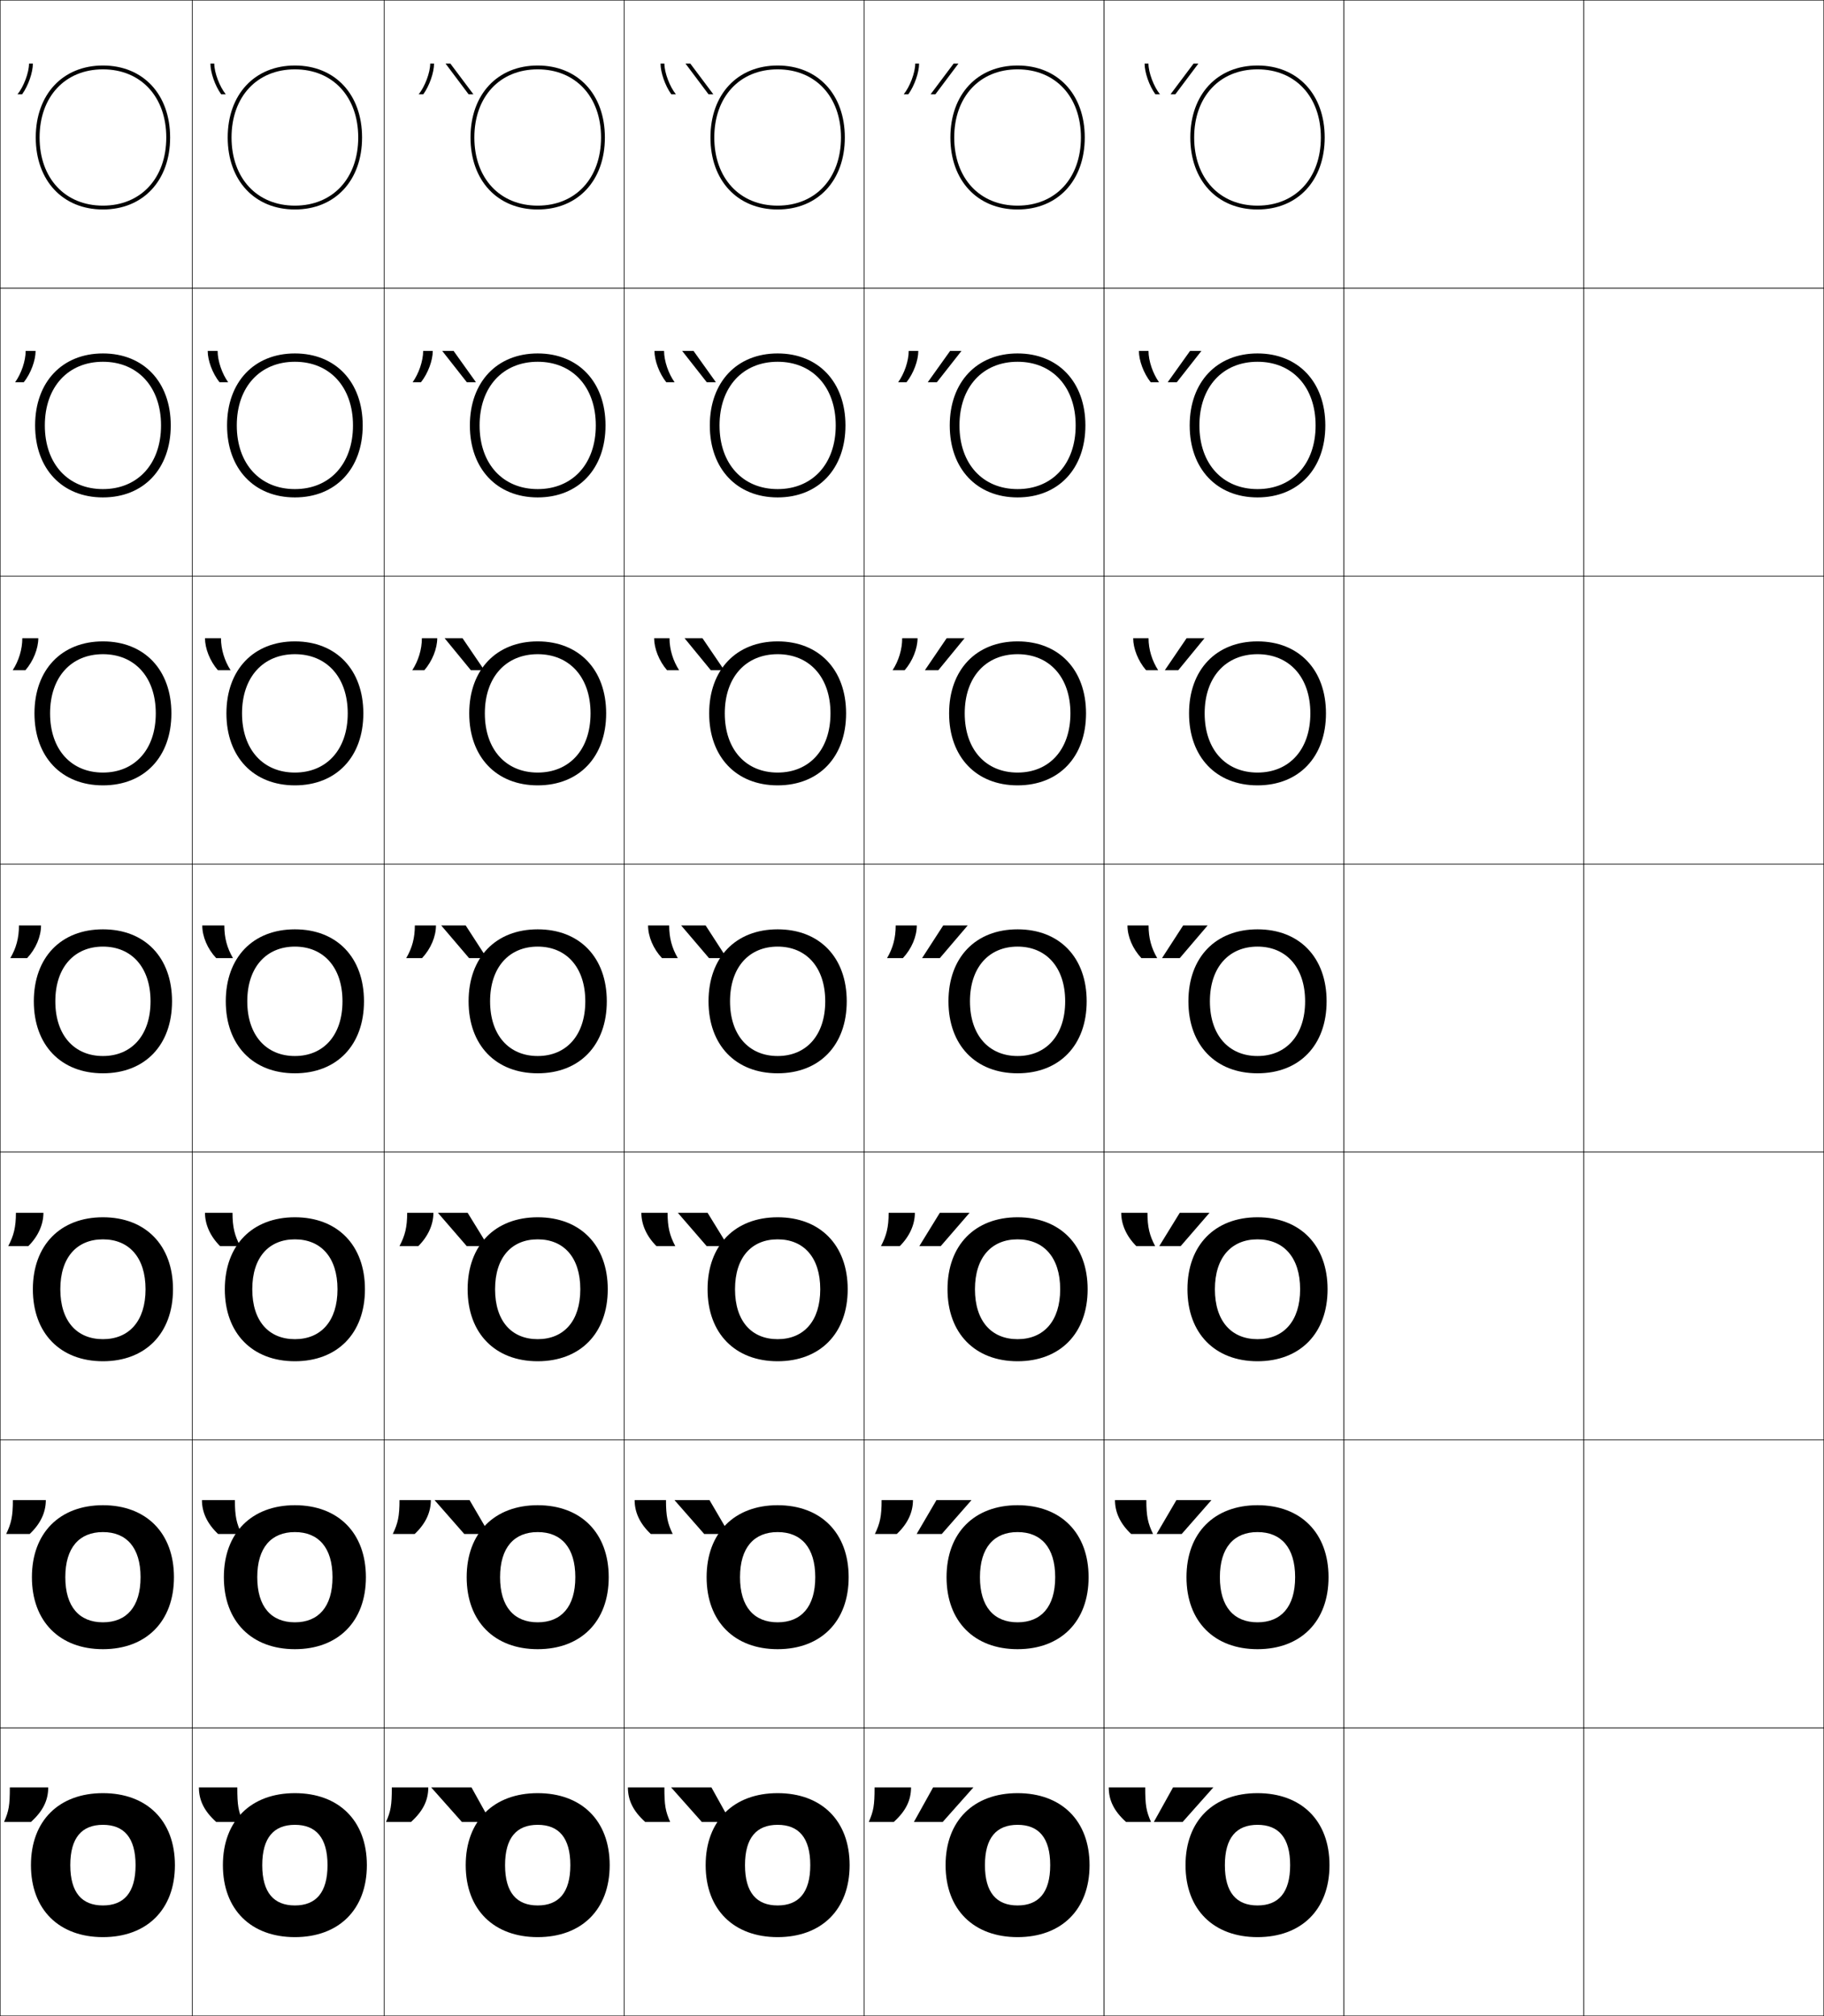 <?xml version="1.0" encoding="utf-8"?>
<!-- Generator: Adobe Illustrator 11 Build 225, SVG Export Plug-In . SVG Version: 6.0.0 Build 78)  -->
<!DOCTYPE svg PUBLIC "-//W3C//DTD SVG 1.0//EN"    "http://www.w3.org/TR/2001/REC-SVG-20010904/DTD/svg10.dtd">
<svg  xmlns="http://www.w3.org/2000/svg" xmlns:xlink="http://www.w3.org/1999/xlink" xmlns:a="http://ns.adobe.com/AdobeSVGViewerExtensions/3.0/"
	 width="950.25" height="1050.25" viewBox="0 0 950.25 1050.25" overflow="visible" enable-background="new 0 0 950.25 1050.25"
	 xml:space="preserve">
		<g id="レイヤー1">
			<g>
				<rect x="0.125" y="0.125" fill="none" stroke="#000000" stroke-width="0.25" width="100" height="150"/> 
				<rect x="100.125" y="0.125" fill="none" stroke="#000000" stroke-width="0.25" width="100" height="150"/> 
				<rect x="200.125" y="0.125" fill="none" stroke="#000000" stroke-width="0.25" width="125" height="150"/> 
				<rect x="325.125" y="0.125" fill="none" stroke="#000000" stroke-width="0.25" width="125" height="150"/> 
				<rect x="450.125" y="0.125" fill="none" stroke="#000000" stroke-width="0.25" width="125" height="150"/> 
				<rect x="575.125" y="0.125" fill="none" stroke="#000000" stroke-width="0.25" width="125" height="150"/> 
				<rect x="700.125" y="0.125" fill="none" stroke="#000000" stroke-width="0.25" width="125" height="150"/> 
				<rect x="0.125" y="150.125" fill="none" stroke="#000000" stroke-width="0.25" width="100" height="150"/> 
				<rect x="100.125" y="150.125" fill="none" stroke="#000000" stroke-width="0.25" width="100" height="150"/> 
				<rect x="200.125" y="150.125" fill="none" stroke="#000000" stroke-width="0.25" width="125" height="150"/> 
				<rect x="325.125" y="150.125" fill="none" stroke="#000000" stroke-width="0.25" width="125" height="150"/> 
				<rect x="450.125" y="150.125" fill="none" stroke="#000000" stroke-width="0.25" width="125" height="150"/> 
				<rect x="575.125" y="150.125" fill="none" stroke="#000000" stroke-width="0.25" width="125" height="150"/> 
				<rect x="700.125" y="150.125" fill="none" stroke="#000000" stroke-width="0.25" width="125" height="150"/> 
				<rect x="0.125" y="300.125" fill="none" stroke="#000000" stroke-width="0.25" width="100" height="150"/> 
				<rect x="100.125" y="300.125" fill="none" stroke="#000000" stroke-width="0.25" width="100" height="150"/> 
				<rect x="200.125" y="300.125" fill="none" stroke="#000000" stroke-width="0.25" width="125" height="150"/> 
				<rect x="325.125" y="300.125" fill="none" stroke="#000000" stroke-width="0.25" width="125" height="150"/> 
				<rect x="450.125" y="300.125" fill="none" stroke="#000000" stroke-width="0.25" width="125" height="150"/> 
				<rect x="575.125" y="300.125" fill="none" stroke="#000000" stroke-width="0.25" width="125" height="150"/> 
				<rect x="700.125" y="300.125" fill="none" stroke="#000000" stroke-width="0.25" width="125" height="150"/> 
				<rect x="0.125" y="450.125" fill="none" stroke="#000000" stroke-width="0.25" width="100" height="150"/> 
				<rect x="100.125" y="450.125" fill="none" stroke="#000000" stroke-width="0.25" width="100" height="150"/> 
				<rect x="200.125" y="450.125" fill="none" stroke="#000000" stroke-width="0.25" width="125" height="150"/> 
				<rect x="325.125" y="450.125" fill="none" stroke="#000000" stroke-width="0.25" width="125" height="150"/> 
				<rect x="450.125" y="450.125" fill="none" stroke="#000000" stroke-width="0.25" width="125" height="150"/> 
				<rect x="575.125" y="450.125" fill="none" stroke="#000000" stroke-width="0.25" width="125" height="150"/> 
				<rect x="700.125" y="450.125" fill="none" stroke="#000000" stroke-width="0.25" width="125" height="150"/> 
				<rect x="0.125" y="600.125" fill="none" stroke="#000000" stroke-width="0.25" width="100" height="150"/> 
				<rect x="100.125" y="600.125" fill="none" stroke="#000000" stroke-width="0.25" width="100" height="150"/> 
				<rect x="200.125" y="600.125" fill="none" stroke="#000000" stroke-width="0.25" width="125" height="150"/> 
				<rect x="325.125" y="600.125" fill="none" stroke="#000000" stroke-width="0.25" width="125" height="150"/> 
				<rect x="450.125" y="600.125" fill="none" stroke="#000000" stroke-width="0.25" width="125" height="150"/> 
				<rect x="575.125" y="600.125" fill="none" stroke="#000000" stroke-width="0.25" width="125" height="150"/> 
				<rect x="700.125" y="600.125" fill="none" stroke="#000000" stroke-width="0.25" width="125" height="150"/> 
				<rect x="0.125" y="750.125" fill="none" stroke="#000000" stroke-width="0.25" width="100" height="150"/> 
				<rect x="100.125" y="750.125" fill="none" stroke="#000000" stroke-width="0.25" width="100" height="150"/> 
				<rect x="200.125" y="750.125" fill="none" stroke="#000000" stroke-width="0.25" width="125" height="150"/> 
				<rect x="325.125" y="750.125" fill="none" stroke="#000000" stroke-width="0.25" width="125" height="150"/> 
				<rect x="450.125" y="750.125" fill="none" stroke="#000000" stroke-width="0.25" width="125" height="150"/> 
				<rect x="575.125" y="750.125" fill="none" stroke="#000000" stroke-width="0.25" width="125" height="150"/> 
				<rect x="700.125" y="750.125" fill="none" stroke="#000000" stroke-width="0.25" width="125" height="150"/> 
				<rect x="0.125" y="900.125" fill="none" stroke="#000000" stroke-width="0.25" width="100" height="150"/> 
				<rect x="100.125" y="900.125" fill="none" stroke="#000000" stroke-width="0.25" width="100" height="150"/> 
				<rect x="200.125" y="900.125" fill="none" stroke="#000000" stroke-width="0.25" width="125" height="150"/> 
				<rect x="325.125" y="900.125" fill="none" stroke="#000000" stroke-width="0.25" width="125" height="150"/> 
				<rect x="450.125" y="900.125" fill="none" stroke="#000000" stroke-width="0.25" width="125" height="150"/> 
				<rect x="575.125" y="900.125" fill="none" stroke="#000000" stroke-width="0.25" width="125" height="150"/> 
				<rect x="700.125" y="900.125" fill="none" stroke="#000000" stroke-width="0.25" width="125" height="150"/> 
				<rect x="825.125" y="0.125" fill="none" stroke="#000000" stroke-width="0.25" width="125" height="150"/> 
				<rect x="825.125" y="150.125" fill="none" stroke="#000000" stroke-width="0.25" width="125" height="150"/> 
				<rect x="825.125" y="300.125" fill="none" stroke="#000000" stroke-width="0.25" width="125" height="150"/> 
				<rect x="825.125" y="450.125" fill="none" stroke="#000000" stroke-width="0.25" width="125" height="150"/> 
				<rect x="825.125" y="600.125" fill="none" stroke="#000000" stroke-width="0.25" width="125" height="150"/> 
				<rect x="825.125" y="750.125" fill="none" stroke="#000000" stroke-width="0.25" width="125" height="150"/> 
				<rect x="825.125" y="900.125" fill="none" stroke="#000000" stroke-width="0.25" width="125" height="150"/> 
			</g>
			<g>
				<g>
					<path d="M204.125,931.125c0,9.474-0.539,12.286-3,18l13-0.001c6.273-5.646,9-11.298,9-17.999
						H204.125z"/>
					<polygon points="240.625,949.125 224.625,931.125 245.625,931.125 255.625,949.125 "/>
				</g>
				<g>
					<path d="M208.125,781.458c0,8.472-0.83,12.102-3.5,17.667l11.417-0.001
						c5.708-5.394,8.417-11.291,8.417-17.666H208.125z"/>
					<polygon points="244.625,781.458 254.958,799.125 241.875,799.125 226.375,781.458 "/>
				</g>
				<g>
					<path d="M212.125,631.792c0,7.469-1.121,11.916-4,17.333h9.833
						c5.143-5.141,7.833-11.285,7.833-17.333H212.125z"/>
					<polygon points="243.625,631.792 254.292,649.125 243.125,649.125 228.125,631.792 "/>
				</g>
				<g>
					<path d="M216.125,482.125c0,6.467-1.412,11.731-4.5,17h8.25c4.577-4.888,7.25-11.278,7.25-17H216.125z
						"/>
					<polygon points="242.625,482.125 253.625,499.125 244.375,499.125 229.875,482.125 "/>
				</g>
			</g>
			<g>
				<path d="M219.792,332.458c0,5.872-1.871,11.833-5,16.667h6.3
					c4.134-4.766,6.699-11.322,6.699-16.667H219.792z"/>
				<polygon points="240.958,332.458 252.292,349.125 245.291,349.125 231.625,332.458 "/>
			</g>
			<g>
				<path d="M220.458,182.792c0,5.277-2.33,11.936-5.5,16.333h4.35
					c3.692-4.644,6.15-11.365,6.15-16.333H220.458z"/>
				<polygon points="236.292,182.792 247.958,199.125 243.208,199.125 230.375,182.792 "/>
			</g>
			<g>
				<path d="M224.125,33.125c0,4.682-2.788,12.037-6,16h2.4c3.25-4.521,5.6-11.408,5.6-16
					H224.125z"/>
				<polygon points="234.625,33.125 232.125,33.125 244.125,49.125 246.625,49.125 "/>
			</g>
			<g>
				<g>
					<path d="M346.125,931.125c0,9.474,0.539,12.286,3,18l-13-0.001
						c-6.273-5.646-9-11.298-9-17.999H346.125z"/>
					<polygon points="365.625,949.125 349.625,931.125 370.625,931.125 380.625,949.125 "/>
				</g>
				<g>
					<path d="M346.958,781.458c0,8.472,0.83,12.102,3.5,17.667l-11.417-0.001
						c-5.708-5.394-8.417-11.291-8.417-17.666H346.958z"/>
					<polygon points="369.625,781.458 379.958,799.125 366.875,799.125 351.375,781.458 "/>
				</g>
				<g>
					<path d="M347.792,631.792c0,7.469,1.121,11.916,4,17.333h-9.833
						c-5.143-5.141-7.833-11.285-7.833-17.333H347.792z"/>
					<polygon points="368.625,631.792 379.292,649.125 368.125,649.125 353.125,631.792 "/>
				</g>
				<g>
					<path d="M348.625,482.125c0,6.467,1.412,11.731,4.5,17h-8.25c-4.577-4.888-7.25-11.278-7.25-17
						H348.625z"/>
					<polygon points="367.625,482.125 378.625,499.125 369.375,499.125 354.875,482.125 "/>
				</g>
			</g>
			<g>
				<path d="M348.791,332.458c0,5.872,1.871,11.833,5,16.667h-6.3
					c-4.135-4.766-6.7-11.322-6.7-16.667H348.791z"/>
				<polygon points="365.958,332.458 377.291,349.125 370.291,349.125 356.625,332.458 "/>
			</g>
			<g>
				<path d="M345.958,182.792c0,5.277,2.329,11.936,5.5,16.333h-4.35
					c-3.692-4.644-6.149-11.365-6.149-16.333H345.958z"/>
				<polygon points="361.292,182.792 372.958,199.125 368.208,199.125 355.375,182.792 "/>
			</g>
			<g>
				<path d="M346.125,33.125c0,4.682,2.788,12.037,6,16h-2.4c-3.25-4.521-5.6-11.408-5.6-16
					H346.125z"/>
				<polygon points="359.625,33.125 357.125,33.125 369.125,49.125 371.625,49.125 "/>
			</g>
			<g>
				<g>
					<path d="M455.625,931.125c0,9.474-0.539,12.286-3,18l13-0.001c6.273-5.646,9-11.298,9-17.999
						H455.625z"/>
					<polygon points="491.125,949.125 507.125,931.125 486.125,931.125 476.125,949.125 "/>
				</g>
				<g>
					<path d="M459.291,781.458c0,8.472-0.83,12.102-3.5,17.667l11.417-0.001
						c5.708-5.394,8.417-11.291,8.417-17.666H459.291z"/>
					<polygon points="487.875,781.458 477.541,799.125 490.625,799.125 506.125,781.458 "/>
				</g>
				<g>
					<path d="M462.958,631.792c0,7.469-1.121,11.916-4,17.333h9.834
						c5.143-5.141,7.833-11.285,7.833-17.333H462.958z"/>
					<polygon points="489.625,631.792 478.958,649.125 490.125,649.125 505.125,631.792 "/>
				</g>
				<g>
					<path d="M466.625,482.125c0,6.467-1.412,11.731-4.5,17h8.25c4.577-4.888,7.25-11.278,7.25-17H466.625z
						"/>
					<polygon points="491.375,482.125 480.375,499.125 489.625,499.125 504.125,482.125 "/>
				</g>
				<g>
					<path d="M470.021,332.458c0,5.872-1.871,11.833-5,16.667h6.3
						c4.135-4.766,6.699-11.322,6.699-16.667H470.021z"/>
					<polygon points="493.187,332.458 502.521,332.458 488.854,349.125 481.854,349.125 "/>
				</g>
				<g>
					<path d="M473.415,182.792c0,5.277-2.329,11.936-5.5,16.333h4.351
						c3.692-4.644,6.149-11.365,6.149-16.333H473.415z"/>
					<polygon points="494.999,182.792 500.915,182.792 488.082,199.125 483.332,199.125 "/>
				</g>
				<g>
					<path d="M476.811,33.125c0,4.682-2.788,12.037-6,16h2.4
						c3.25-4.521,5.6-11.408,5.6-16H476.811z"/>
					<polygon points="496.811,33.125 499.311,33.125 487.311,49.125 484.811,49.125 "/>
				</g>
			</g>
			<g>
				<g>
					<path d="M596.625,931.125c0,9.474,0.539,12.286,3,18l-13-0.001
						c-6.273-5.646-9-11.298-9-17.999H596.625z"/>
					<polygon points="616.125,949.125 632.125,931.125 611.125,931.125 601.125,949.125 "/>
				</g>
				<g>
					<path d="M597.208,781.458c0,8.472,0.83,12.102,3.5,17.667l-11.416-0.001
						c-5.709-5.394-8.417-11.291-8.417-17.666H597.208z"/>
					<polygon points="612.875,781.458 602.541,799.125 615.625,799.125 631.125,781.458 "/>
				</g>
				<g>
					<path d="M597.792,631.792c0,7.469,1.121,11.916,4,17.333h-9.834
						c-5.143-5.141-7.833-11.285-7.833-17.333H597.792z"/>
					<polygon points="614.625,631.792 603.958,649.125 615.125,649.125 630.125,631.792 "/>
				</g>
				<g>
					<path d="M598.375,482.125c0,6.467,1.412,11.731,4.5,17h-8.25c-4.577-4.888-7.25-11.278-7.25-17
						H598.375z"/>
					<polygon points="616.375,482.125 605.375,499.125 614.625,499.125 629.125,482.125 "/>
				</g>
				<g>
					<path d="M598.354,332.458c0,5.872,1.87,11.833,5,16.667h-6.301
						c-4.135-4.766-6.699-11.322-6.699-16.667H598.354z"/>
					<polygon points="618.187,332.458 627.52,332.458 613.854,349.125 606.854,349.125 "/>
				</g>
				<g>
					<path d="M598.332,182.792c0,5.277,2.329,11.936,5.5,16.333h-4.351
						c-3.692-4.644-6.149-11.365-6.149-16.333H598.332z"/>
					<polygon points="619.999,182.792 625.915,182.792 613.082,199.125 608.332,199.125 "/>
				</g>
				<g>
					<path d="M598.311,33.125c0,4.682,2.787,12.037,6,16h-2.4
						c-3.25-4.521-5.6-11.408-5.6-16H598.311z"/>
					<polygon points="621.811,33.125 624.311,33.125 612.311,49.125 609.811,49.125 "/>
				</g>
			</g>
			<g>
				<path d="M53.625,934.125c-22.752,0-37.5,14.226-37.5,37.5c0,23.272,14.748,37.5,37.5,37.5v-16.5
					c-10.945,0-17-6.673-17-21c0-14.329,6.055-21,17-21s17,6.671,17,21c0,14.327-6.055,21-17,21v16.5
					c22.752,0,37.5-14.228,37.5-37.5C91.125,948.351,76.377,934.125,53.625,934.125z"/>
				<path d="M53.625,784.125c-22.449,0-37,14.365-37,37.5c0,23.132,14.551,37.5,37,37.5v-14
					c-12.244,0-19.6-8.022-19.6-23.5c0-15.479,7.356-23.5,19.6-23.5
					s19.6,8.021,19.6,23.5c0,15.478-7.356,23.5-19.6,23.5v14c22.449,0,37-14.368,37-37.5
					C90.625,798.49,76.074,784.125,53.625,784.125z"/>
				<path d="M53.625,634.125c-22.146,0-36.5,14.506-36.5,37.5c0,22.992,14.354,37.5,36.5,37.5v-11.5
					c-13.543,0-22.201-9.371-22.201-26c0-16.631,8.658-26,22.201-26
					s22.2,9.369,22.2,26c0,16.629-8.657,26-22.2,26v11.5c22.146,0,36.5-14.508,36.5-37.5
					C90.125,648.631,75.771,634.125,53.625,634.125z"/>
				<path d="M53.625,484.125c-21.844,0-36,14.646-36,37.5c0,22.852,14.156,37.5,36,37.5v-9
					c-14.842,0-24.801-10.72-24.801-28.5c0-17.781,9.959-28.5,24.801-28.5
					s24.8,10.719,24.8,28.5c0,17.78-9.958,28.5-24.8,28.5v9c21.844,0,36-14.648,36-37.5
					C89.625,498.771,75.469,484.125,53.625,484.125z"/>
				<path d="M81.158,371.625c0,18.931-11.059,30.833-27.533,30.833V409.125
					c21.541,0,35.667-14.789,35.667-37.5c0-22.712-14.126-37.5-35.667-37.5
					s-35.667,14.788-35.667,37.5c0,22.711,14.126,37.5,35.667,37.5v-6.667
					c-16.474,0-27.534-11.902-27.534-30.833c0-18.933,11.06-30.833,27.534-30.833
					C70.099,340.792,81.158,352.692,81.158,371.625z"/>
				<path d="M83.892,221.625c0,20.082-12.161,33.167-30.267,33.167V259.125
					c21.237,0,35.333-14.93,35.333-37.5c0-22.571-14.097-37.5-35.333-37.5
					c-21.238,0-35.333,14.929-35.333,37.5c0,22.57,14.096,37.5,35.333,37.5v-4.333
					c-18.106,0-30.267-13.085-30.267-33.167c0-20.083,12.161-33.167,30.267-33.167
					S83.892,201.542,83.892,221.625z"/>
				<path d="M18.625,71.625c0,22.43,14.065,37.5,35,37.5v-2c-19.738,0-33-14.268-33-35.5
					c0-21.233,13.262-35.5,33-35.5s33,14.267,33,35.5c0,21.232-13.262,35.5-33,35.5v2
					c20.934,0,35-15.07,35-37.5s-14.066-37.5-35-37.5C32.69,34.125,18.625,49.195,18.625,71.625z"/>
			</g>
			<g>
				<path d="M153.625,934.125c-22.752,0-37.5,14.226-37.5,37.5c0,23.272,14.748,37.5,37.5,37.5v-16.5
					c-10.945,0-17-6.673-17-21c0-14.329,6.055-21,17-21s17,6.671,17,21c0,14.327-6.055,21-17,21v16.5
					c22.752,0,37.5-14.228,37.5-37.5C191.125,948.351,176.377,934.125,153.625,934.125z"/>
				<path d="M153.625,784.125c-22.449,0-37,14.365-37,37.5c0,23.132,14.551,37.5,37,37.5v-14
					c-12.244,0-19.6-8.022-19.6-23.5c0-15.479,7.356-23.5,19.6-23.5
					s19.6,8.021,19.6,23.5c0,15.478-7.356,23.5-19.6,23.5v14c22.449,0,37-14.368,37-37.5
					C190.625,798.49,176.074,784.125,153.625,784.125z"/>
				<path d="M153.625,634.125c-22.146,0-36.5,14.506-36.5,37.5c0,22.992,14.354,37.5,36.5,37.5v-11.5
					c-13.543,0-22.2-9.371-22.2-26c0-16.631,8.657-26,22.2-26s22.2,9.369,22.2,26
					c0,16.629-8.657,26-22.2,26v11.5c22.146,0,36.5-14.508,36.5-37.5
					C190.125,648.631,175.771,634.125,153.625,634.125z"/>
				<path d="M153.625,484.125c-21.844,0-36,14.646-36,37.5c0,22.852,14.156,37.5,36,37.5v-9
					c-14.842,0-24.801-10.72-24.801-28.5c0-17.781,9.959-28.5,24.801-28.5
					s24.8,10.719,24.8,28.5c0,17.78-9.958,28.5-24.8,28.5v9c21.844,0,36-14.648,36-37.5
					C189.625,498.771,175.469,484.125,153.625,484.125z"/>
				<path d="M181.158,371.625c0,18.931-11.059,30.833-27.533,30.833V409.125
					c21.541,0,35.667-14.789,35.667-37.5c0-22.712-14.126-37.5-35.667-37.5
					s-35.667,14.788-35.667,37.5c0,22.711,14.126,37.5,35.667,37.5v-6.667
					c-16.474,0-27.534-11.902-27.534-30.833c0-18.933,11.06-30.833,27.534-30.833
					S181.158,352.692,181.158,371.625z"/>
				<path d="M183.892,221.625c0,20.082-12.161,33.167-30.267,33.167V259.125
					c21.237,0,35.333-14.93,35.333-37.5c0-22.571-14.097-37.5-35.333-37.5
					c-21.238,0-35.333,14.929-35.333,37.5c0,22.57,14.096,37.5,35.333,37.5v-4.333
					c-18.106,0-30.267-13.085-30.267-33.167c0-20.083,12.161-33.167,30.267-33.167
					S183.892,201.542,183.892,221.625z"/>
				<path d="M118.625,71.625c0,22.43,14.065,37.5,35,37.5v-2c-19.738,0-33-14.268-33-35.5
					c0-21.233,13.262-35.5,33-35.5s33,14.267,33,35.5c0,21.232-13.262,35.5-33,35.5v2
					c20.934,0,35-15.07,35-37.5s-14.066-37.5-35-37.5C132.69,34.125,118.625,49.195,118.625,71.625z"/>
			</g>
			<g>
				<path d="M280.125,934.125c-22.752,0-37.5,14.226-37.5,37.5c0,23.272,14.748,37.5,37.5,37.5v-16.5
					c-10.945,0-17-6.673-17-21c0-14.329,6.055-21,17-21s17,6.671,17,21c0,14.327-6.055,21-17,21v16.5
					c22.752,0,37.5-14.228,37.5-37.5C317.625,948.351,302.877,934.125,280.125,934.125z"/>
				<path d="M280.125,784.125c-22.449,0-37,14.365-37,37.5c0,23.132,14.551,37.5,37,37.5v-14
					c-12.244,0-19.6-8.022-19.6-23.5c0-15.479,7.356-23.5,19.6-23.5
					s19.6,8.021,19.6,23.5c0,15.478-7.356,23.5-19.6,23.5v14c22.449,0,37-14.368,37-37.5
					C317.125,798.49,302.574,784.125,280.125,784.125z"/>
				<path d="M280.125,634.125c-22.146,0-36.5,14.506-36.5,37.5c0,22.992,14.354,37.5,36.5,37.5v-11.5
					c-13.543,0-22.201-9.371-22.201-26c0-16.631,8.658-26,22.201-26
					s22.2,9.369,22.2,26c0,16.629-8.657,26-22.2,26v11.5c22.146,0,36.5-14.508,36.5-37.5
					C316.625,648.631,302.271,634.125,280.125,634.125z"/>
				<path d="M280.125,484.125c-21.844,0-36,14.646-36,37.5c0,22.852,14.156,37.5,36,37.5v-9
					c-14.842,0-24.801-10.72-24.801-28.5c0-17.781,9.959-28.5,24.801-28.5
					s24.8,10.719,24.8,28.5c0,17.78-9.958,28.5-24.8,28.5v9c21.844,0,36-14.648,36-37.5
					C316.125,498.771,301.969,484.125,280.125,484.125z"/>
				<path d="M307.658,371.625c0,18.931-11.059,30.833-27.533,30.833V409.125
					c21.541,0,35.667-14.789,35.667-37.5c0-22.712-14.126-37.5-35.667-37.5
					s-35.667,14.788-35.667,37.5c0,22.711,14.126,37.5,35.667,37.5v-6.667
					c-16.474,0-27.534-11.902-27.534-30.833c0-18.933,11.06-30.833,27.534-30.833
					C296.599,340.792,307.658,352.692,307.658,371.625z"/>
				<path d="M310.392,221.625c0,20.082-12.161,33.167-30.267,33.167V259.125
					c21.237,0,35.333-14.93,35.333-37.5c0-22.571-14.097-37.5-35.333-37.5
					c-21.238,0-35.333,14.929-35.333,37.5c0,22.57,14.096,37.5,35.333,37.5v-4.333
					c-18.106,0-30.267-13.085-30.267-33.167c0-20.083,12.161-33.167,30.267-33.167
					S310.392,201.542,310.392,221.625z"/>
				<path d="M245.125,71.625c0,22.43,14.065,37.5,35,37.5v-2c-19.738,0-33-14.268-33-35.5
					c0-21.233,13.262-35.5,33-35.5s33,14.267,33,35.5c0,21.232-13.262,35.5-33,35.5v2
					c20.934,0,35-15.07,35-37.5s-14.066-37.5-35-37.5C259.19,34.125,245.125,49.195,245.125,71.625z"/>
			</g>
			<g>
				<path d="M405.125,934.125c-22.752,0-37.5,14.226-37.5,37.5c0,23.272,14.748,37.5,37.5,37.5v-16.5
					c-10.945,0-17-6.673-17-21c0-14.329,6.055-21,17-21s17,6.671,17,21c0,14.327-6.055,21-17,21v16.5
					c22.752,0,37.5-14.228,37.5-37.5C442.625,948.351,427.877,934.125,405.125,934.125z"/>
				<path d="M405.125,784.125c-22.449,0-37,14.365-37,37.5c0,23.132,14.551,37.5,37,37.5v-14
					c-12.244,0-19.601-8.022-19.601-23.5c0-15.479,7.356-23.5,19.601-23.5
					s19.6,8.021,19.6,23.5c0,15.478-7.355,23.5-19.6,23.5v14c22.449,0,37-14.368,37-37.5
					C442.125,798.49,427.574,784.125,405.125,784.125z"/>
				<path d="M405.125,634.125c-22.146,0-36.5,14.506-36.5,37.5c0,22.992,14.354,37.5,36.5,37.5v-11.5
					c-13.543,0-22.201-9.371-22.201-26c0-16.631,8.658-26,22.201-26
					s22.2,9.369,22.2,26c0,16.629-8.657,26-22.2,26v11.5c22.146,0,36.5-14.508,36.5-37.5
					C441.625,648.631,427.271,634.125,405.125,634.125z"/>
				<path d="M405.125,484.125c-21.844,0-36,14.646-36,37.5c0,22.852,14.156,37.5,36,37.5v-9
					c-14.842,0-24.801-10.72-24.801-28.5c0-17.781,9.959-28.5,24.801-28.5
					s24.8,10.719,24.8,28.5c0,17.78-9.958,28.5-24.8,28.5v9c21.844,0,36-14.648,36-37.5
					C441.125,498.771,426.969,484.125,405.125,484.125z"/>
				<path d="M432.658,371.625c0,18.931-11.06,30.833-27.533,30.833V409.125
					c21.54,0,35.666-14.789,35.666-37.5c0-22.712-14.126-37.5-35.666-37.5
					c-21.541,0-35.667,14.788-35.667,37.5c0,22.711,14.126,37.5,35.667,37.5v-6.667
					c-16.475,0-27.534-11.902-27.534-30.833c0-18.933,11.06-30.833,27.534-30.833
					C421.599,340.792,432.658,352.692,432.658,371.625z"/>
				<path d="M435.392,221.625c0,20.082-12.161,33.167-30.267,33.167V259.125
					c21.236,0,35.334-14.93,35.334-37.5c0-22.571-14.098-37.5-35.334-37.5
					c-21.238,0-35.334,14.929-35.334,37.5c0,22.57,14.096,37.5,35.334,37.5v-4.333
					c-18.105,0-30.267-13.085-30.267-33.167c0-20.083,12.161-33.167,30.267-33.167
					S435.392,201.542,435.392,221.625z"/>
				<path d="M370.125,71.625c0,22.43,14.065,37.5,35,37.5v-2c-19.738,0-33-14.268-33-35.5
					c0-21.233,13.262-35.5,33-35.5s33,14.267,33,35.5c0,21.232-13.262,35.5-33,35.5v2
					c20.934,0,35-15.07,35-37.5s-14.066-37.5-35-37.5C384.19,34.125,370.125,49.195,370.125,71.625z"/>
			</g>
			<g>
				<path d="M530.125,934.125c-22.752,0-37.5,14.226-37.5,37.5c0,23.272,14.748,37.5,37.5,37.5v-16.5
					c-10.945,0-17-6.673-17-21c0-14.329,6.055-21,17-21s17,6.671,17,21c0,14.327-6.055,21-17,21v16.5
					c22.752,0,37.5-14.228,37.5-37.5C567.625,948.351,552.877,934.125,530.125,934.125z"/>
				<path d="M530.125,784.125c-22.449,0-37,14.365-37,37.5c0,23.132,14.551,37.5,37,37.5v-14
					c-12.244,0-19.601-8.022-19.601-23.5c0-15.479,7.356-23.5,19.601-23.5
					s19.6,8.021,19.6,23.5c0,15.478-7.355,23.5-19.6,23.5v14c22.449,0,37-14.368,37-37.5
					C567.125,798.49,552.574,784.125,530.125,784.125z"/>
				<path d="M530.125,634.125c-22.146,0-36.5,14.506-36.5,37.5c0,22.992,14.354,37.5,36.5,37.5v-11.5
					c-13.543,0-22.201-9.371-22.201-26c0-16.631,8.658-26,22.201-26
					s22.2,9.369,22.2,26c0,16.629-8.657,26-22.2,26v11.5c22.146,0,36.5-14.508,36.5-37.5
					C566.625,648.631,552.271,634.125,530.125,634.125z"/>
				<path d="M530.125,484.125c-21.844,0-36,14.646-36,37.5c0,22.852,14.156,37.5,36,37.5v-9
					c-14.842,0-24.801-10.72-24.801-28.5c0-17.781,9.959-28.5,24.801-28.5
					s24.8,10.719,24.8,28.5c0,17.78-9.958,28.5-24.8,28.5v9c21.844,0,36-14.648,36-37.5
					C566.125,498.771,551.969,484.125,530.125,484.125z"/>
				<path d="M557.658,371.625c0,18.931-11.06,30.833-27.533,30.833V409.125
					c21.54,0,35.666-14.789,35.666-37.5c0-22.712-14.126-37.5-35.666-37.5
					c-21.541,0-35.667,14.788-35.667,37.5c0,22.711,14.126,37.5,35.667,37.5v-6.667
					c-16.475,0-27.534-11.902-27.534-30.833c0-18.933,11.06-30.833,27.534-30.833
					C546.599,340.792,557.658,352.692,557.658,371.625z"/>
				<path d="M560.392,221.625c0,20.082-12.161,33.167-30.267,33.167V259.125
					c21.236,0,35.334-14.93,35.334-37.5c0-22.571-14.098-37.5-35.334-37.5
					c-21.238,0-35.334,14.929-35.334,37.5c0,22.57,14.096,37.5,35.334,37.5v-4.333
					c-18.105,0-30.267-13.085-30.267-33.167c0-20.083,12.161-33.167,30.267-33.167
					S560.392,201.542,560.392,221.625z"/>
				<path d="M495.125,71.625c0,22.43,14.065,37.5,35,37.5v-2c-19.738,0-33-14.268-33-35.5
					c0-21.233,13.262-35.5,33-35.5s33,14.267,33,35.5c0,21.232-13.262,35.5-33,35.5v2
					c20.934,0,35-15.07,35-37.5s-14.066-37.5-35-37.5C509.19,34.125,495.125,49.195,495.125,71.625z"/>
			</g>
			<g>
				<path d="M655.125,934.125c-22.752,0-37.5,14.226-37.5,37.5c0,23.272,14.748,37.5,37.5,37.5v-16.5
					c-10.945,0-17-6.673-17-21c0-14.329,6.055-21,17-21s17,6.671,17,21c0,14.327-6.055,21-17,21v16.5
					c22.752,0,37.5-14.228,37.5-37.5C692.625,948.351,677.877,934.125,655.125,934.125z"/>
				<path d="M655.125,784.125c-22.449,0-37,14.365-37,37.5c0,23.132,14.551,37.5,37,37.5v-14
					c-12.244,0-19.601-8.022-19.601-23.5c0-15.479,7.356-23.5,19.601-23.5
					s19.6,8.021,19.6,23.5c0,15.478-7.355,23.5-19.6,23.5v14c22.449,0,37-14.368,37-37.5
					C692.125,798.49,677.574,784.125,655.125,784.125z"/>
				<path d="M655.125,634.125c-22.146,0-36.5,14.506-36.5,37.5c0,22.992,14.354,37.5,36.5,37.5v-11.5
					c-13.543,0-22.2-9.371-22.2-26c0-16.631,8.657-26,22.2-26
					s22.2,9.369,22.2,26c0,16.629-8.657,26-22.2,26v11.5c22.146,0,36.5-14.508,36.5-37.5
					C691.625,648.631,677.271,634.125,655.125,634.125z"/>
				<path d="M655.125,484.125c-21.844,0-36,14.646-36,37.5c0,22.852,14.156,37.5,36,37.5v-9
					c-14.842,0-24.801-10.72-24.801-28.5c0-17.781,9.959-28.5,24.801-28.5
					s24.8,10.719,24.8,28.5c0,17.78-9.958,28.5-24.8,28.5v9c21.844,0,36-14.648,36-37.5
					C691.125,498.771,676.969,484.125,655.125,484.125z"/>
				<path d="M682.658,371.625c0,18.931-11.06,30.833-27.533,30.833V409.125
					c21.54,0,35.666-14.789,35.666-37.5c0-22.712-14.126-37.5-35.666-37.5
					c-21.541,0-35.667,14.788-35.667,37.5c0,22.711,14.126,37.5,35.667,37.5v-6.667
					c-16.475,0-27.534-11.902-27.534-30.833c0-18.933,11.06-30.833,27.534-30.833
					C671.599,340.792,682.658,352.692,682.658,371.625z"/>
				<path d="M685.392,221.625c0,20.082-12.16,33.167-30.267,33.167V259.125
					c21.237,0,35.333-14.93,35.333-37.5c0-22.571-14.096-37.5-35.333-37.5
					s-35.333,14.929-35.333,37.5c0,22.57,14.096,37.5,35.333,37.5v-4.333
					c-18.106,0-30.267-13.085-30.267-33.167c0-20.083,12.16-33.167,30.267-33.167
					S685.392,201.542,685.392,221.625z"/>
				<path d="M620.125,71.625c0,22.43,14.065,37.5,35,37.5v-2c-19.738,0-33-14.268-33-35.5
					c0-21.233,13.262-35.5,33-35.5s33,14.267,33,35.5c0,21.232-13.262,35.5-33,35.5v2
					c20.934,0,35-15.07,35-37.5s-14.066-37.5-35-37.5C634.19,34.125,620.125,49.195,620.125,71.625z"/>
			</g>
			<g>
				<path d="M5.125,931.125c0,9.474-0.539,12.286-3,18l14-0.001c6.273-5.646,9-11.298,9-17.999
					H5.125z"/>
				<path d="M6.708,781.458c0,8.472-0.83,12.102-3.5,17.667l12.25-0.001
					c5.708-5.394,8.417-11.291,8.417-17.666H6.708z"/>
				<path d="M8.292,631.792c0,7.469-1.121,11.916-4,17.333h10.5
					C19.934,643.984,22.625,637.84,22.625,631.792H8.292z"/>
				<path d="M9.875,482.125c0,6.467-1.412,11.731-4.5,17h8.75c4.577-4.888,7.25-11.278,7.25-17H9.875z"/>
				<path d="M11.625,332.458c0,5.872-1.871,11.833-5,16.667h6.633
					c4.135-4.766,6.7-11.322,6.7-16.667H11.625z"/>
				<path d="M13.375,182.792c0,5.277-2.329,11.935-5.5,16.333h4.517
					c3.692-4.644,6.149-11.366,6.149-16.333H13.375z"/>
				<path d="M15.125,33.125c0,4.682-2.788,12.036-6,16h2.4c3.25-4.521,5.6-11.409,5.6-16
					H15.125z"/>
			</g>
			<g>
				<path d="M123.625,931.125c0,9.474,0.539,12.286,3,18l-14-0.001c-6.273-5.646-9-11.298-9-17.999
					H123.625z"/>
				<path d="M122.375,781.459c0,8.471,0.83,12.101,3.5,17.666h-12.25
					c-5.708-5.395-8.417-11.292-8.417-17.666H122.375z"/>
				<path d="M121.125,631.792c0,7.469,1.121,11.916,4,17.333h-10.5
					c-5.143-5.141-7.833-11.285-7.833-17.333H121.125z"/>
			</g>
			<g>
				<path d="M116.875,482.125c0,6.467,1.412,11.731,4.5,17h-8.75c-4.577-4.888-7.25-11.278-7.25-17H116.875
					z"/>
				<path d="M115.125,332.458c0,5.872,1.871,11.833,5,16.667h-6.633
					c-4.135-4.766-6.7-11.322-6.7-16.667H115.125z"/>
				<path d="M113.375,182.792c0,5.277,2.33,11.935,5.5,16.333h-4.517
					c-3.693-4.644-6.15-11.366-6.15-16.333H113.375z"/>
				<path d="M111.625,33.125c0,4.682,2.788,12.036,6,16h-2.4c-3.25-4.521-5.6-11.409-5.6-16
					H111.625z"/>
			</g>
		</g>
	</svg>
